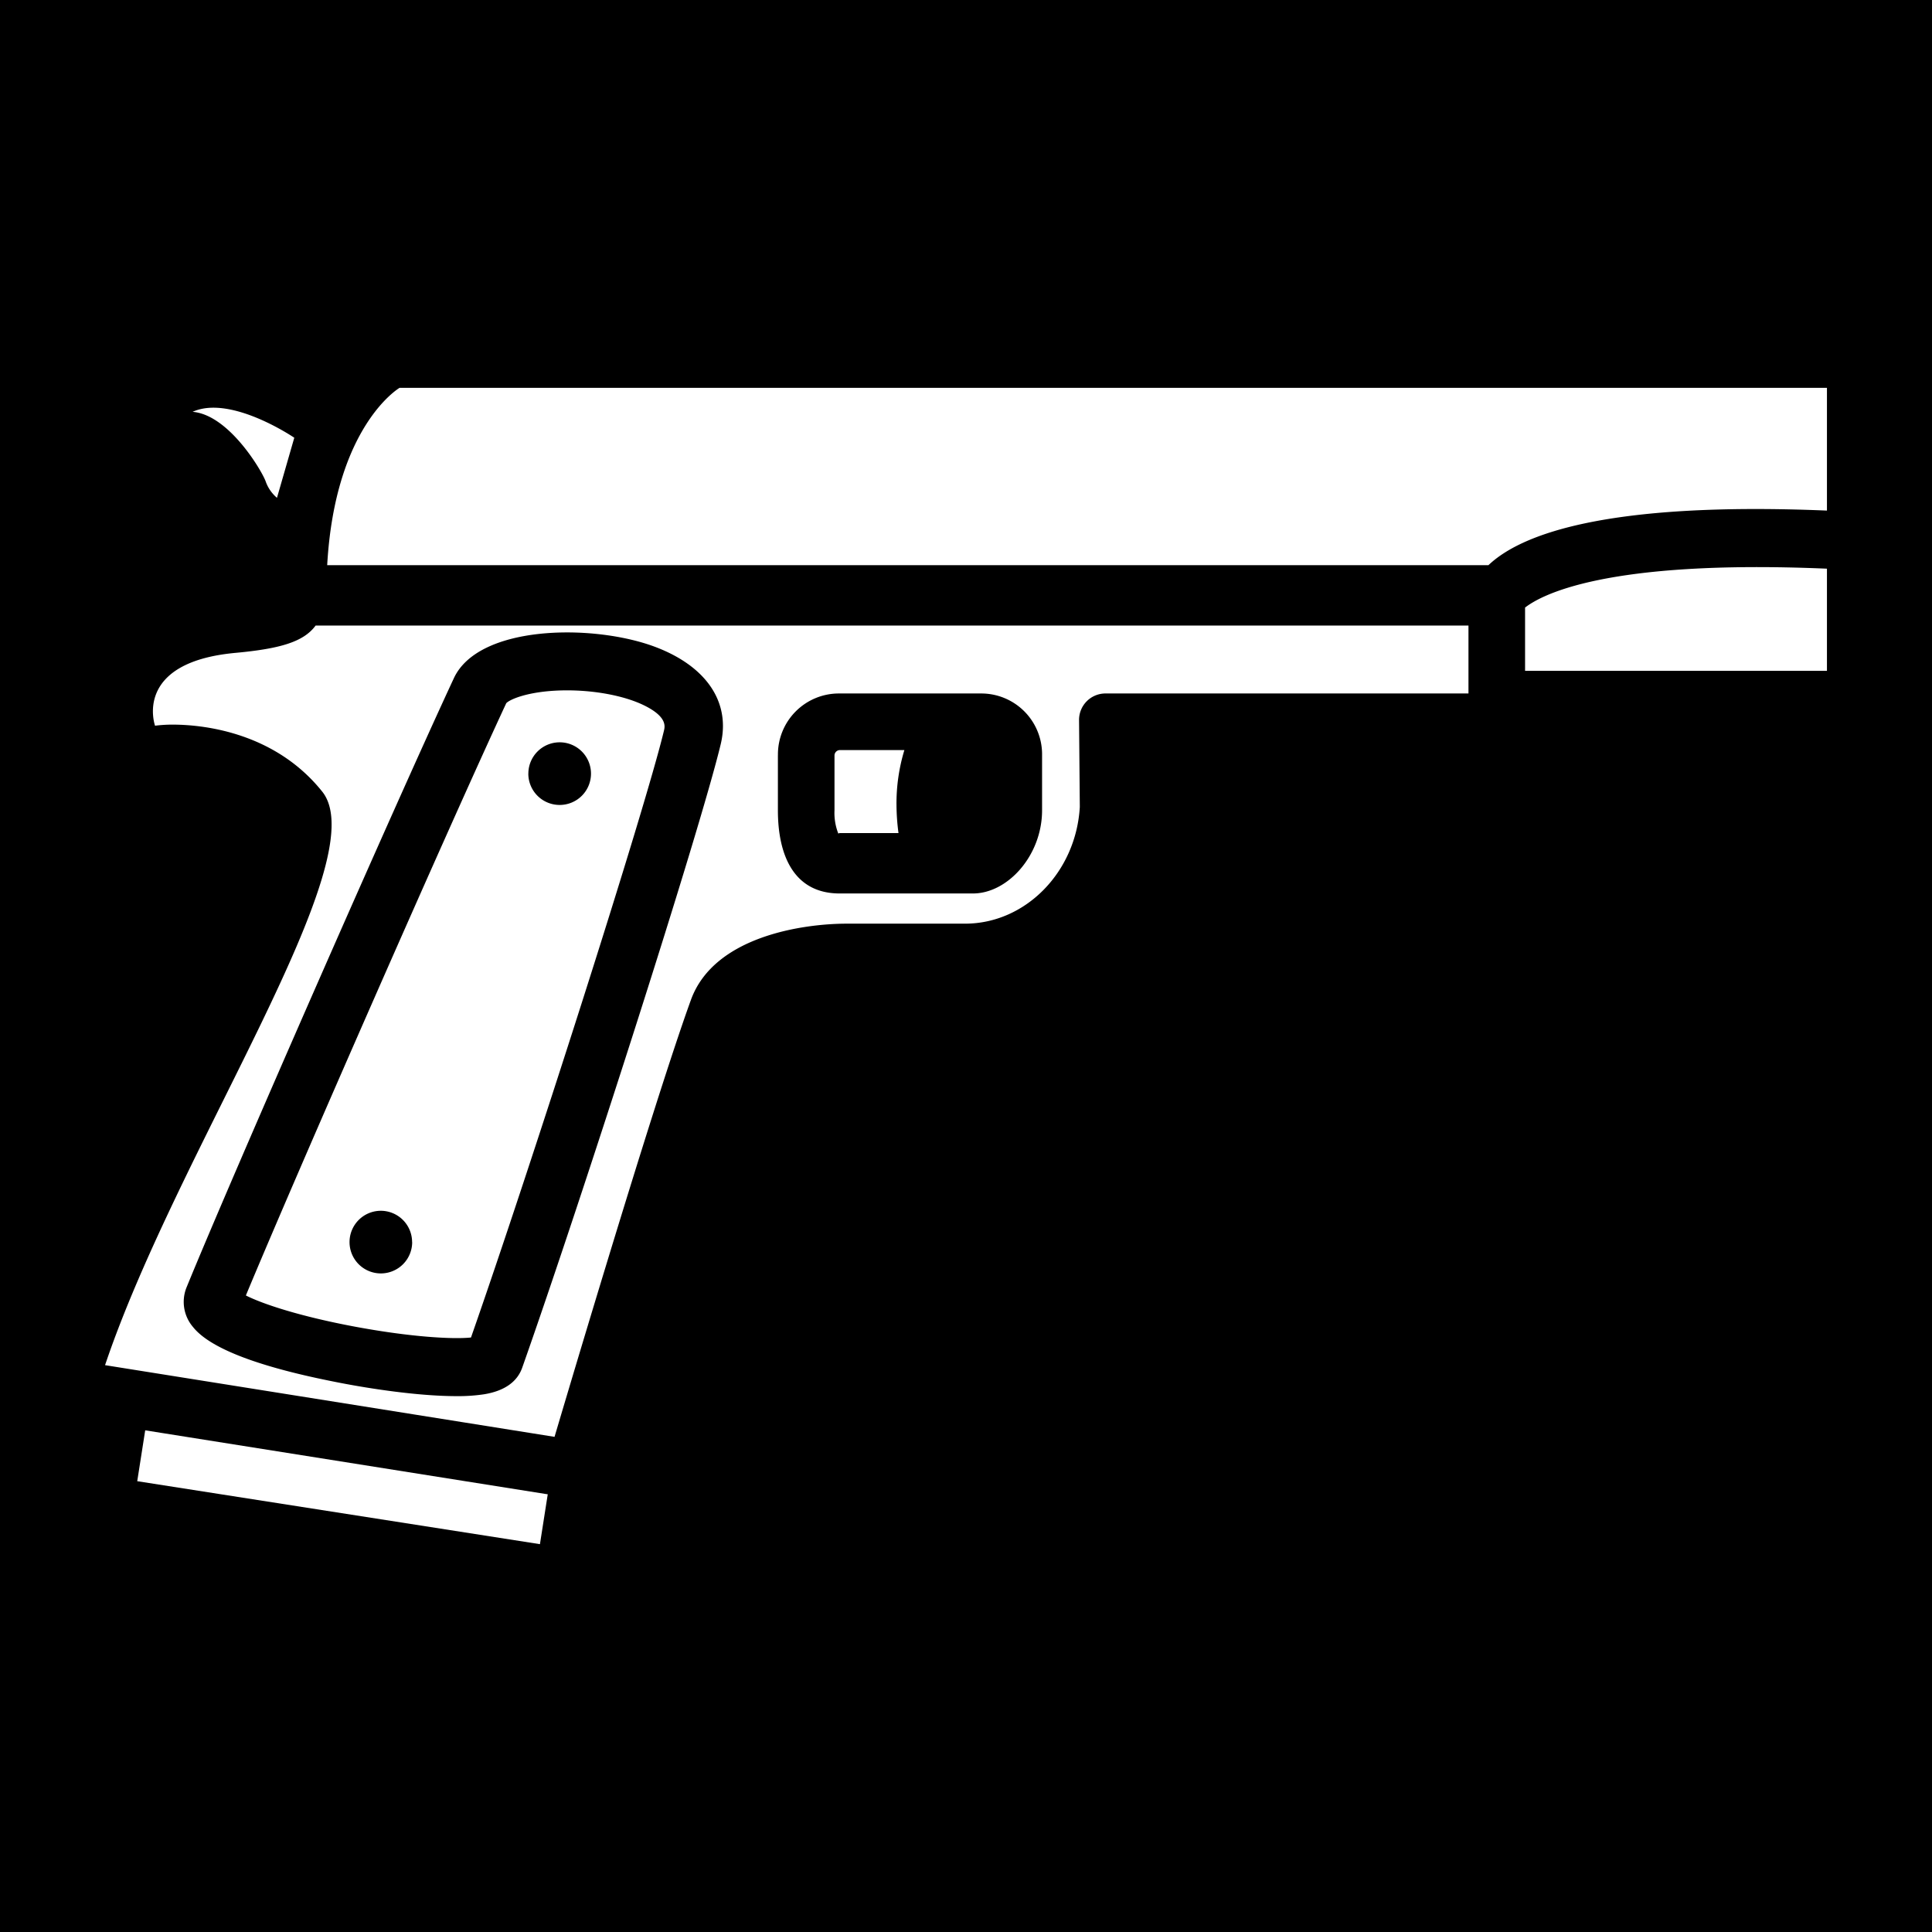 <svg xmlns="http://www.w3.org/2000/svg" viewBox="0 0 512 512"><path d="M0 0h512v512H0z"/><path fill="#fff" d="M237.58 213.41a48.65 48.65 0 0 1 2.09-14.63h-17.15a1.45 1.45 0 0 0-1.37 1.37v14.58a15 15 0 0 0 1 6.15c.1 0 .26-.1.38-.1h15.58a59 59 0 0 1-.53-7.37zM145.16 396l-2.07 13.22-106.72-16.69 2.11-13.48 106.06 16.86zm249.29-246.22H86.71c2.08-37 19.18-47 19.18-47h378.27v32.53c-59-2.45-81.32 6.47-89.71 14.47zm89.59.92h.12v27.08h-80v-16.77c4-3.09 20.68-12.82 79.87-10.31zM27.84 361.78l119.12 19s25.79-87.28 36.14-115.79c6.14-16.95 29.91-20.21 41.32-20.21h31.32c16.06 0 29.42-13.69 30.42-30.92l-.2-23.08a7 7 0 0 1 7.2-7h96v-18H83.64c-3.18 4.32-9.37 6.14-21.27 7.24-27.3 2.54-21.28 19.3-21.28 19.3a37.51 37.51 0 0 1 4.56-.29c9.55 0 27.65 2.63 39.74 17.75 14.49 18.08-38.28 94.73-57.55 152zm178.32-161.63a16.16 16.16 0 0 1 16.37-16.37h37.31a16.12 16.12 0 0 1 16.32 16.37v14.58c0 12-9.11 22.05-18.32 22.05h-35.32c-12 0-16.37-9.89-16.37-22.05v-14.58zm-155 151.53a10.23 10.23 0 0 1-1.73-10.49c12.36-30.23 55.41-128.32 70.86-161.48 6.48-13.9 35.77-14.41 52.31-8.65 14.25 5 21.13 14.74 18.4 26.15-5.46 22.81-36.94 120.87-52.6 165.22-1.33 3.78-4.7 6.15-10 7.05a45.81 45.81 0 0 1-7.46.51c-9.91 0-23.26-1.95-33.24-4-19.89-4-32.18-8.82-36.54-14.31zm83-165.32c-14.86 31.91-55 123.3-69 156.95 4.32 2.21 14.25 5.53 28.85 8.26 15.21 2.84 26.29 3.37 30.81 2.88 15.65-44.71 46-139.46 51.14-160.83.26-1.09.87-3.65-5.17-6.64-5.51-2.73-14.08-4.26-22.36-4-8.68.28-13.37 2.4-14.27 3.38zm5.86 18.66a8.3 8.3 0 1 1 8.3 8.3 8.3 8.3 0 0 1-8.31-8.3zm-30.79 124.15a8.3 8.3 0 1 1-8.3-8.3 8.3 8.3 0 0 1 8.28 8.3zM77.99 116l-4.59 15.93a10.15 10.15 0 0 1-2.94-4.2c-.73-2.39-9.62-17.8-19.42-18.59 10.12-4.61 26.94 6.86 26.94 6.86z"/></svg>